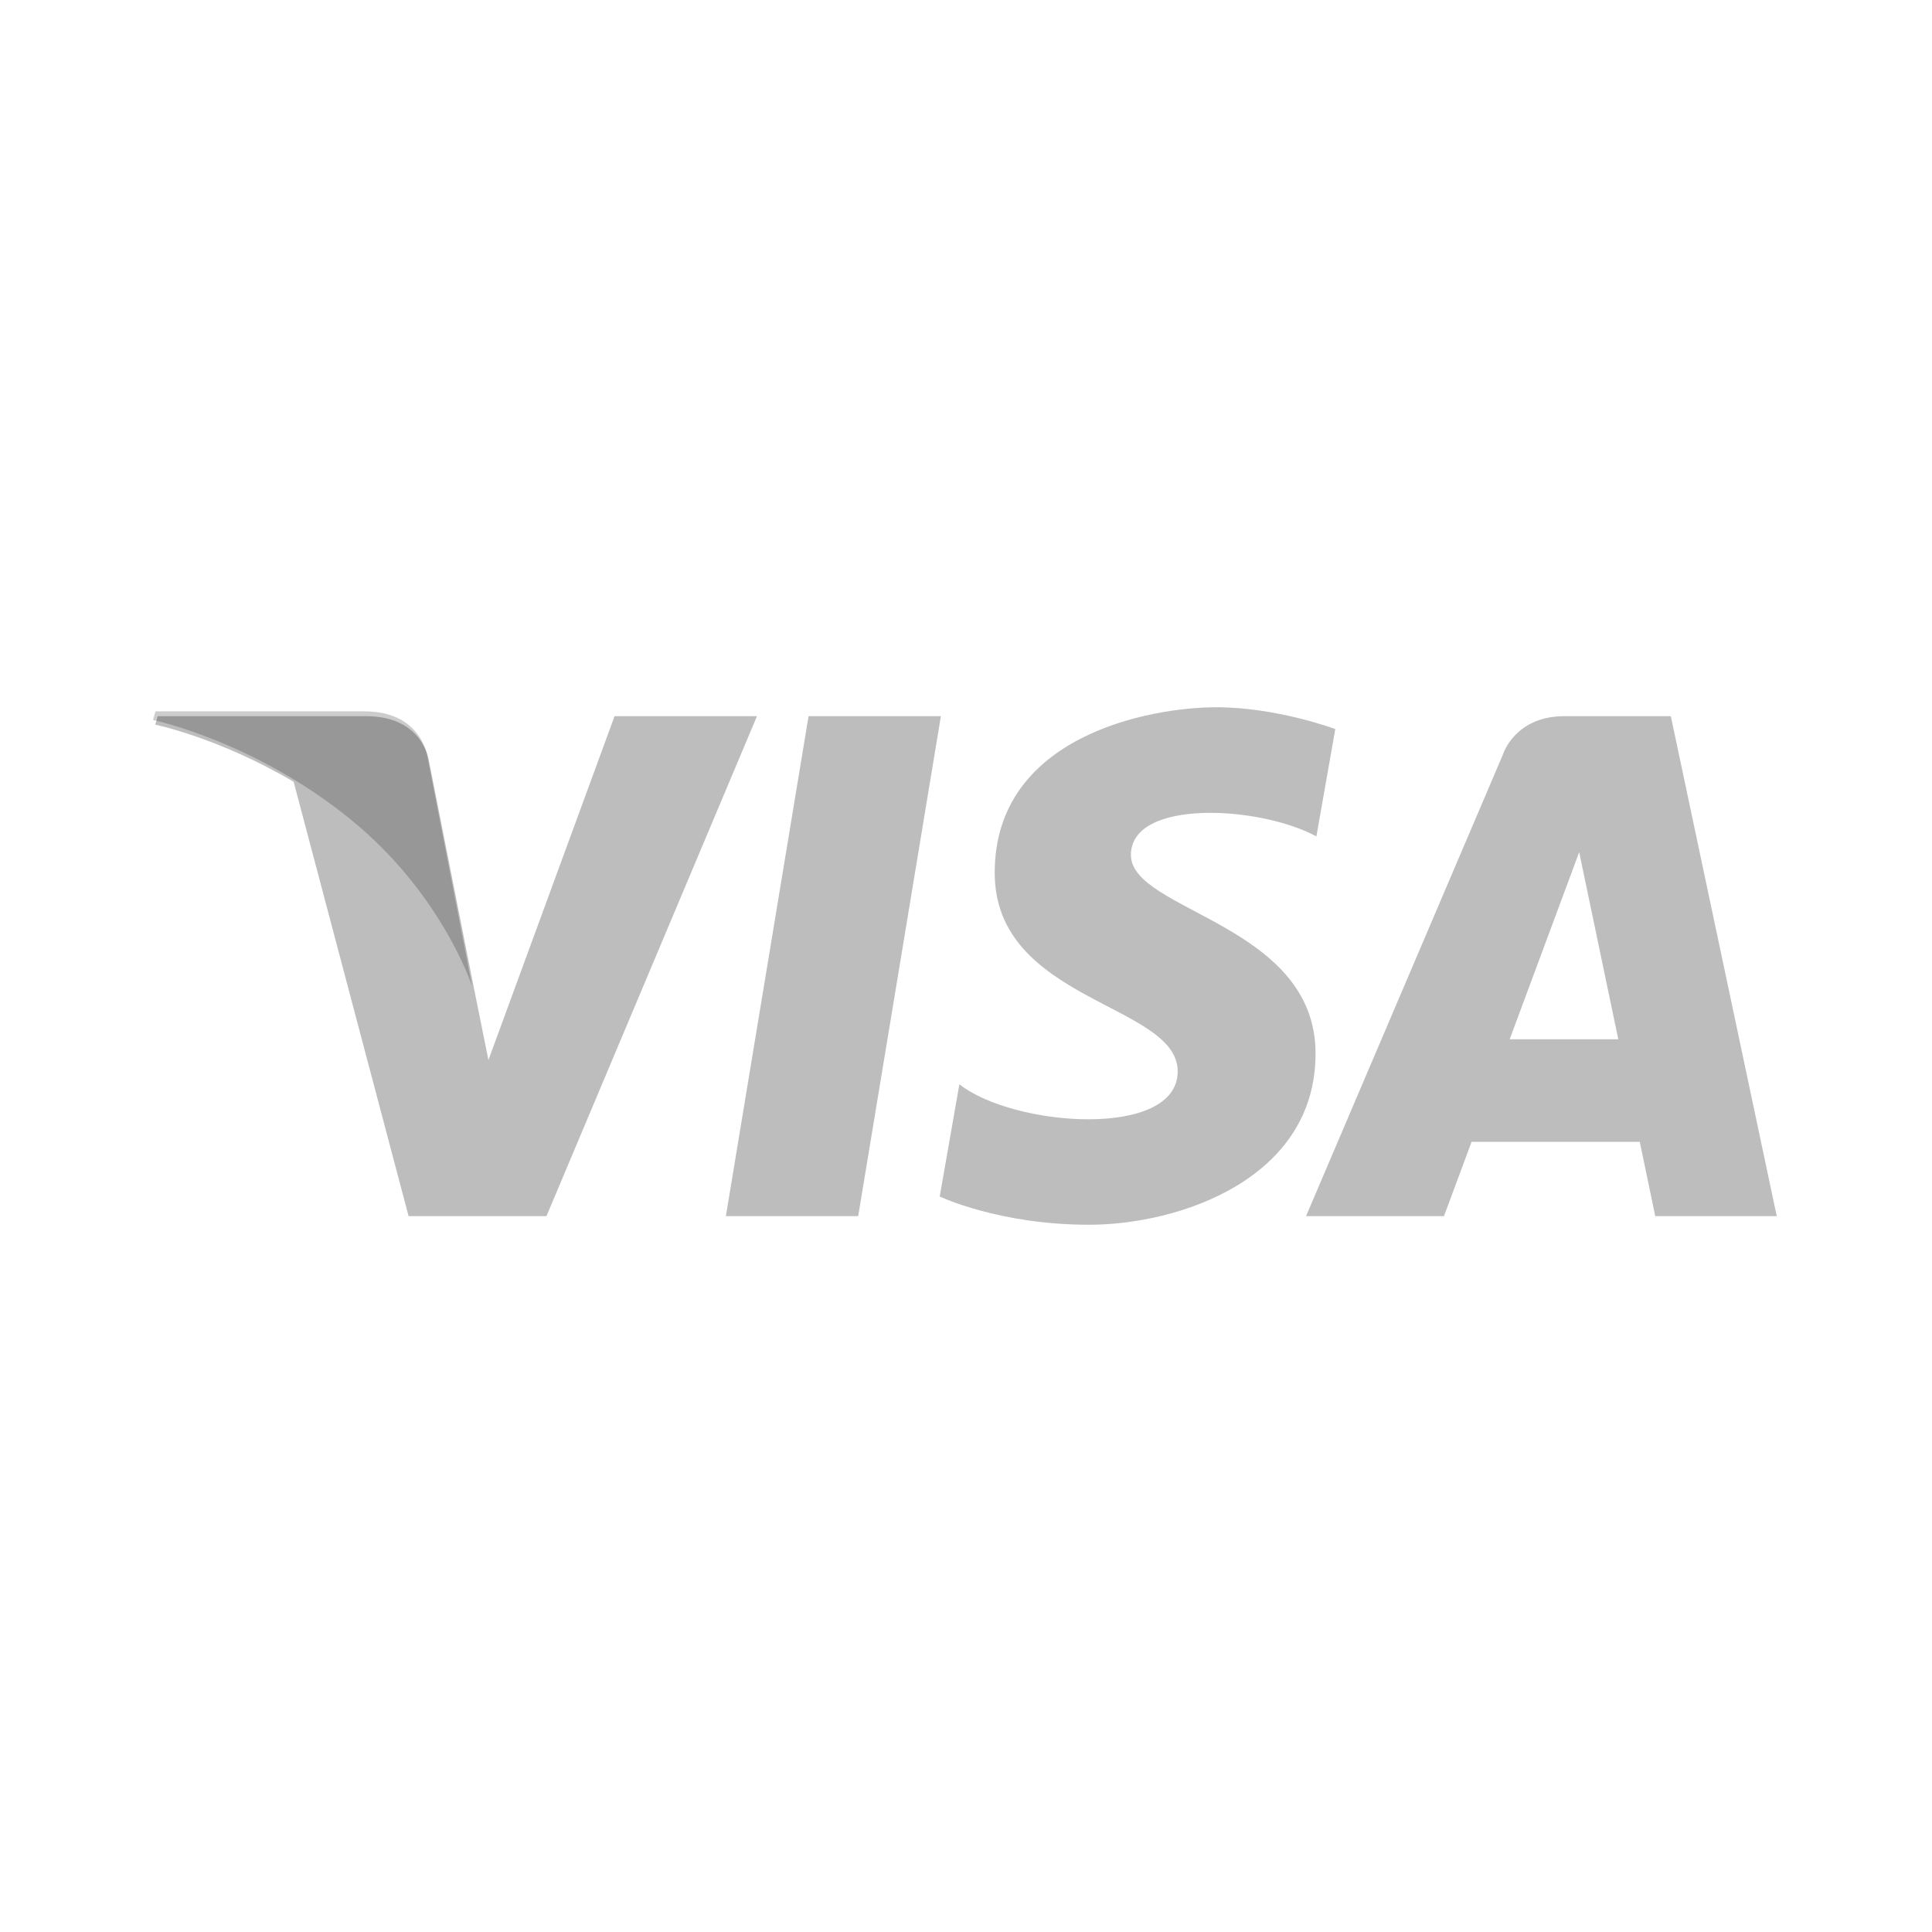 <svg width="112" height="112" viewBox="0 0 112 112" fill="none" xmlns="http://www.w3.org/2000/svg">
<g clip-path="url(#clip0_4998_8306)">
<path d="M49.75 70.5H42.08L46.873 41.518H54.544L49.75 70.5ZM35.627 41.518L28.315 61.452L27.449 57.159L27.45 57.161L24.869 44.127C24.869 44.127 24.557 41.518 21.231 41.518H9.142L9 42.009C9 42.009 12.697 42.765 17.023 45.321L23.687 70.501H31.679L43.882 41.518H35.627ZM95.957 70.5H103L96.859 41.517H90.694C87.846 41.517 87.153 43.677 87.153 43.677L75.713 70.5H83.709L85.308 66.195H95.059L95.957 70.5ZM87.517 60.248L91.547 49.402L93.814 60.248H87.517ZM76.313 48.487L77.408 42.264C77.408 42.264 74.03 41 70.509 41C66.703 41 57.664 42.637 57.664 50.594C57.664 58.082 68.272 58.175 68.272 62.108C68.272 66.041 58.757 65.336 55.616 62.856L54.476 69.363C54.476 69.363 57.901 71 63.133 71C68.368 71 76.264 68.334 76.264 61.078C76.264 53.542 65.56 52.84 65.56 49.564C65.561 46.287 73.031 46.708 76.313 48.487Z" fill="#BDBDBD"/>
<path opacity="0.2" d="M27.372 57.183L24.784 43.898C24.784 43.898 24.471 41.238 21.135 41.238H9.013L8.871 41.739C8.871 41.739 14.697 42.946 20.286 47.47C25.629 51.794 27.372 57.183 27.372 57.183Z" fill="black"/>
</g>
<defs>
<clipPath id="clip0_4998_8306">
<rect width="112" height="112" fill="white"/>
</clipPath>
</defs>
</svg>

